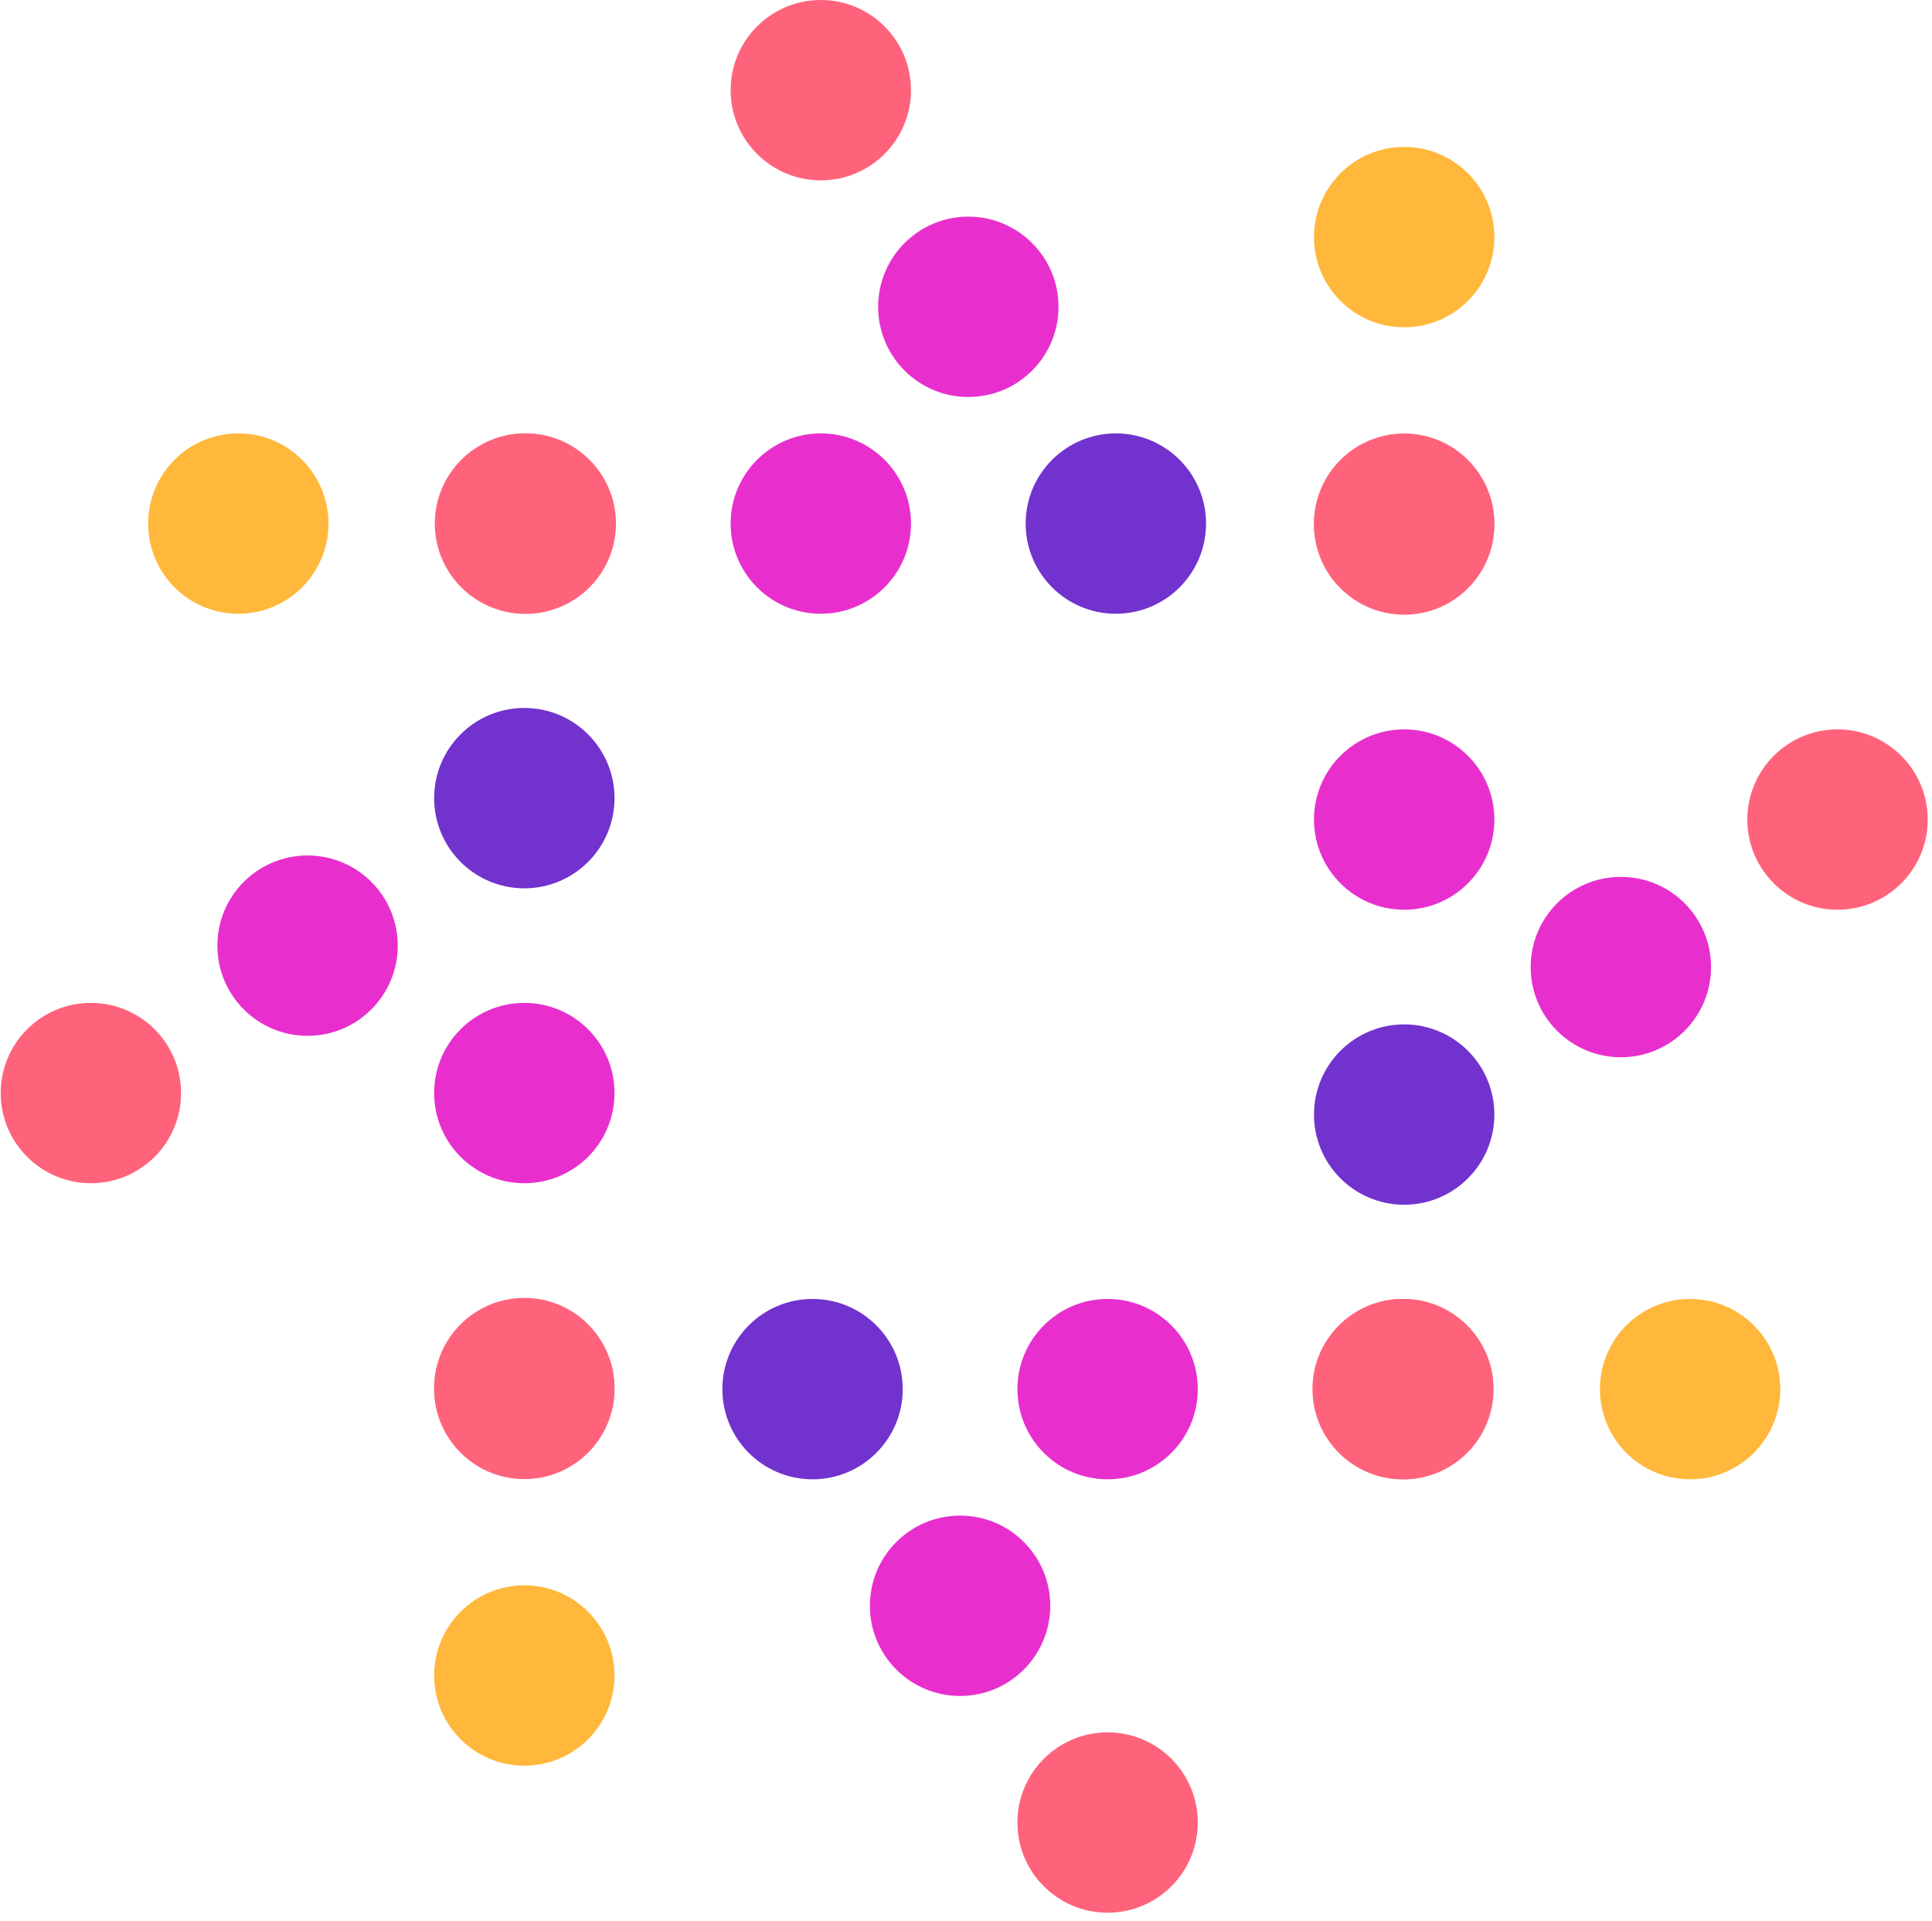 <svg width="183" height="182" viewBox="0 0 183 182" fill="none" xmlns="http://www.w3.org/2000/svg">
<path d="M160.087 140.134C164.805 140.134 168.629 136.31 168.629 131.592C168.629 126.874 164.805 123.049 160.087 123.049C155.369 123.049 151.545 126.874 151.545 131.592C151.545 136.31 155.369 140.134 160.087 140.134Z" fill="#FFB83B"/>
<path d="M132.932 140.134C137.65 140.134 141.474 136.31 141.474 131.592C141.474 126.874 137.65 123.049 132.932 123.049C128.214 123.049 124.389 126.874 124.389 131.592C124.389 136.31 128.214 140.134 132.932 140.134Z" fill="#FF637B"/>
<path d="M104.912 181.19C109.63 181.19 113.455 177.366 113.455 172.648C113.455 167.93 109.63 164.105 104.912 164.105C100.194 164.105 96.37 167.93 96.37 172.648C96.37 177.366 100.194 181.19 104.912 181.19Z" fill="#FF637B"/>
<path d="M90.939 160.658C95.657 160.658 99.481 156.833 99.481 152.115C99.481 147.397 95.657 143.573 90.939 143.573C86.221 143.573 82.397 147.397 82.397 152.115C82.397 156.833 86.221 160.658 90.939 160.658Z" fill="#E82FCE"/>
<path d="M132.859 140.134C137.577 140.134 141.401 136.31 141.401 131.592C141.401 126.874 137.577 123.049 132.859 123.049C128.141 123.049 124.317 126.874 124.317 131.592C124.317 136.31 128.141 140.134 132.859 140.134Z" fill="#FF637B"/>
<path d="M76.965 140.134C81.683 140.134 85.508 136.31 85.508 131.592C85.508 126.874 81.683 123.049 76.965 123.049C72.248 123.049 68.423 126.874 68.423 131.592C68.423 136.31 72.248 140.134 76.965 140.134Z" fill="#7232CE"/>
<path d="M104.912 140.134C109.63 140.134 113.455 136.31 113.455 131.592C113.455 126.874 109.63 123.049 104.912 123.049C100.194 123.049 96.37 126.874 96.37 131.592C96.37 136.31 100.194 140.134 104.912 140.134Z" fill="#E82FCE"/>
<path d="M49.665 167.262C54.382 167.262 58.207 163.438 58.207 158.72C58.207 154.002 54.382 150.177 49.665 150.177C44.947 150.177 41.122 154.002 41.122 158.72C41.122 163.438 44.947 167.262 49.665 167.262Z" fill="#FFB83B"/>
<path d="M49.665 140.116C54.382 140.116 58.207 136.291 58.207 131.574C58.207 126.856 54.382 123.031 49.665 123.031C44.947 123.031 41.122 126.856 41.122 131.574C41.122 136.291 44.947 140.116 49.665 140.116Z" fill="#FF637B"/>
<path d="M8.609 112.087C13.326 112.087 17.151 108.263 17.151 103.545C17.151 98.827 13.326 95.003 8.609 95.003C3.891 95.003 0.066 98.827 0.066 103.545C0.066 108.263 3.891 112.087 8.609 112.087Z" fill="#FF637B"/>
<path d="M29.132 98.123C33.85 98.123 37.674 94.299 37.674 89.581C37.674 84.863 33.85 81.038 29.132 81.038C24.414 81.038 20.59 84.863 20.59 89.581C20.59 94.299 24.414 98.123 29.132 98.123Z" fill="#E82FCE"/>
<path d="M49.665 140.034C54.382 140.034 58.207 136.21 58.207 131.492C58.207 126.774 54.382 122.949 49.665 122.949C44.947 122.949 41.122 126.774 41.122 131.492C41.122 136.21 44.947 140.034 49.665 140.034Z" fill="#FF637B"/>
<path d="M49.665 84.15C54.382 84.15 58.207 80.325 58.207 75.607C58.207 70.889 54.382 67.065 49.665 67.065C44.947 67.065 41.122 70.889 41.122 75.607C41.122 80.325 44.947 84.15 49.665 84.15Z" fill="#7232CE"/>
<path d="M49.665 112.087C54.382 112.087 58.207 108.263 58.207 103.545C58.207 98.827 54.382 95.003 49.665 95.003C44.947 95.003 41.122 98.827 41.122 103.545C41.122 108.263 44.947 112.087 49.665 112.087Z" fill="#E82FCE"/>
<path d="M22.573 58.141C27.291 58.141 31.115 54.316 31.115 49.598C31.115 44.88 27.291 41.056 22.573 41.056C17.855 41.056 14.031 44.88 14.031 49.598C14.031 54.316 17.855 58.141 22.573 58.141Z" fill="#FFB83B"/>
<path d="M49.728 58.141C54.446 58.141 58.271 54.316 58.271 49.598C58.271 44.88 54.446 41.056 49.728 41.056C45.011 41.056 41.186 44.88 41.186 49.598C41.186 54.316 45.011 58.141 49.728 58.141Z" fill="#FF637B"/>
<path d="M77.748 17.085C82.466 17.085 86.29 13.26 86.29 8.542C86.29 3.825 82.466 0 77.748 0C73.03 0 69.206 3.825 69.206 8.542C69.206 13.26 73.03 17.085 77.748 17.085Z" fill="#FF637B"/>
<path d="M91.721 37.608C96.439 37.608 100.263 33.783 100.263 29.066C100.263 24.348 96.439 20.523 91.721 20.523C87.003 20.523 83.179 24.348 83.179 29.066C83.179 33.783 87.003 37.608 91.721 37.608Z" fill="#E82FCE"/>
<path d="M49.801 58.141C54.519 58.141 58.343 54.316 58.343 49.598C58.343 44.88 54.519 41.056 49.801 41.056C45.083 41.056 41.259 44.88 41.259 49.598C41.259 54.316 45.083 58.141 49.801 58.141Z" fill="#FF637B"/>
<path d="M105.695 58.141C110.412 58.141 114.237 54.316 114.237 49.598C114.237 44.88 110.412 41.056 105.695 41.056C100.977 41.056 97.152 44.88 97.152 49.598C97.152 54.316 100.977 58.141 105.695 58.141Z" fill="#7232CE"/>
<path d="M77.748 58.141C82.466 58.141 86.29 54.316 86.29 49.598C86.29 44.88 82.466 41.056 77.748 41.056C73.03 41.056 69.206 44.88 69.206 49.598C69.206 54.316 73.03 58.141 77.748 58.141Z" fill="#E82FCE"/>
<path d="M133.005 31.003C137.722 31.003 141.547 27.179 141.547 22.461C141.547 17.743 137.722 13.919 133.005 13.919C128.287 13.919 124.462 17.743 124.462 22.461C124.462 27.179 128.287 31.003 133.005 31.003Z" fill="#FFB83B"/>
<path d="M133.005 58.15C137.722 58.15 141.547 54.325 141.547 49.607C141.547 44.89 137.722 41.065 133.005 41.065C128.287 41.065 124.462 44.89 124.462 49.607C124.462 54.325 128.287 58.15 133.005 58.15Z" fill="#FF637B"/>
<path d="M174.051 86.178C178.769 86.178 182.594 82.354 182.594 77.636C182.594 72.918 178.769 69.094 174.051 69.094C169.334 69.094 165.509 72.918 165.509 77.636C165.509 82.354 169.334 86.178 174.051 86.178Z" fill="#FF637B"/>
<path d="M153.528 100.152C158.246 100.152 162.07 96.327 162.07 91.609C162.07 86.891 158.246 83.067 153.528 83.067C148.81 83.067 144.986 86.891 144.986 91.609C144.986 96.327 148.81 100.152 153.528 100.152Z" fill="#E82FCE"/>
<path d="M133.005 58.231C137.722 58.231 141.547 54.407 141.547 49.689C141.547 44.971 137.722 41.147 133.005 41.147C128.287 41.147 124.462 44.971 124.462 49.689C124.462 54.407 128.287 58.231 133.005 58.231Z" fill="#FF637B"/>
<path d="M133.005 114.125C137.722 114.125 141.547 110.301 141.547 105.583C141.547 100.865 137.722 97.04 133.005 97.04C128.287 97.04 124.462 100.865 124.462 105.583C124.462 110.301 128.287 114.125 133.005 114.125Z" fill="#7232CE"/>
<path d="M133.005 86.178C137.722 86.178 141.547 82.354 141.547 77.636C141.547 72.918 137.722 69.094 133.005 69.094C128.287 69.094 124.462 72.918 124.462 77.636C124.462 82.354 128.287 86.178 133.005 86.178Z" fill="#E82FCE"/>
</svg>
